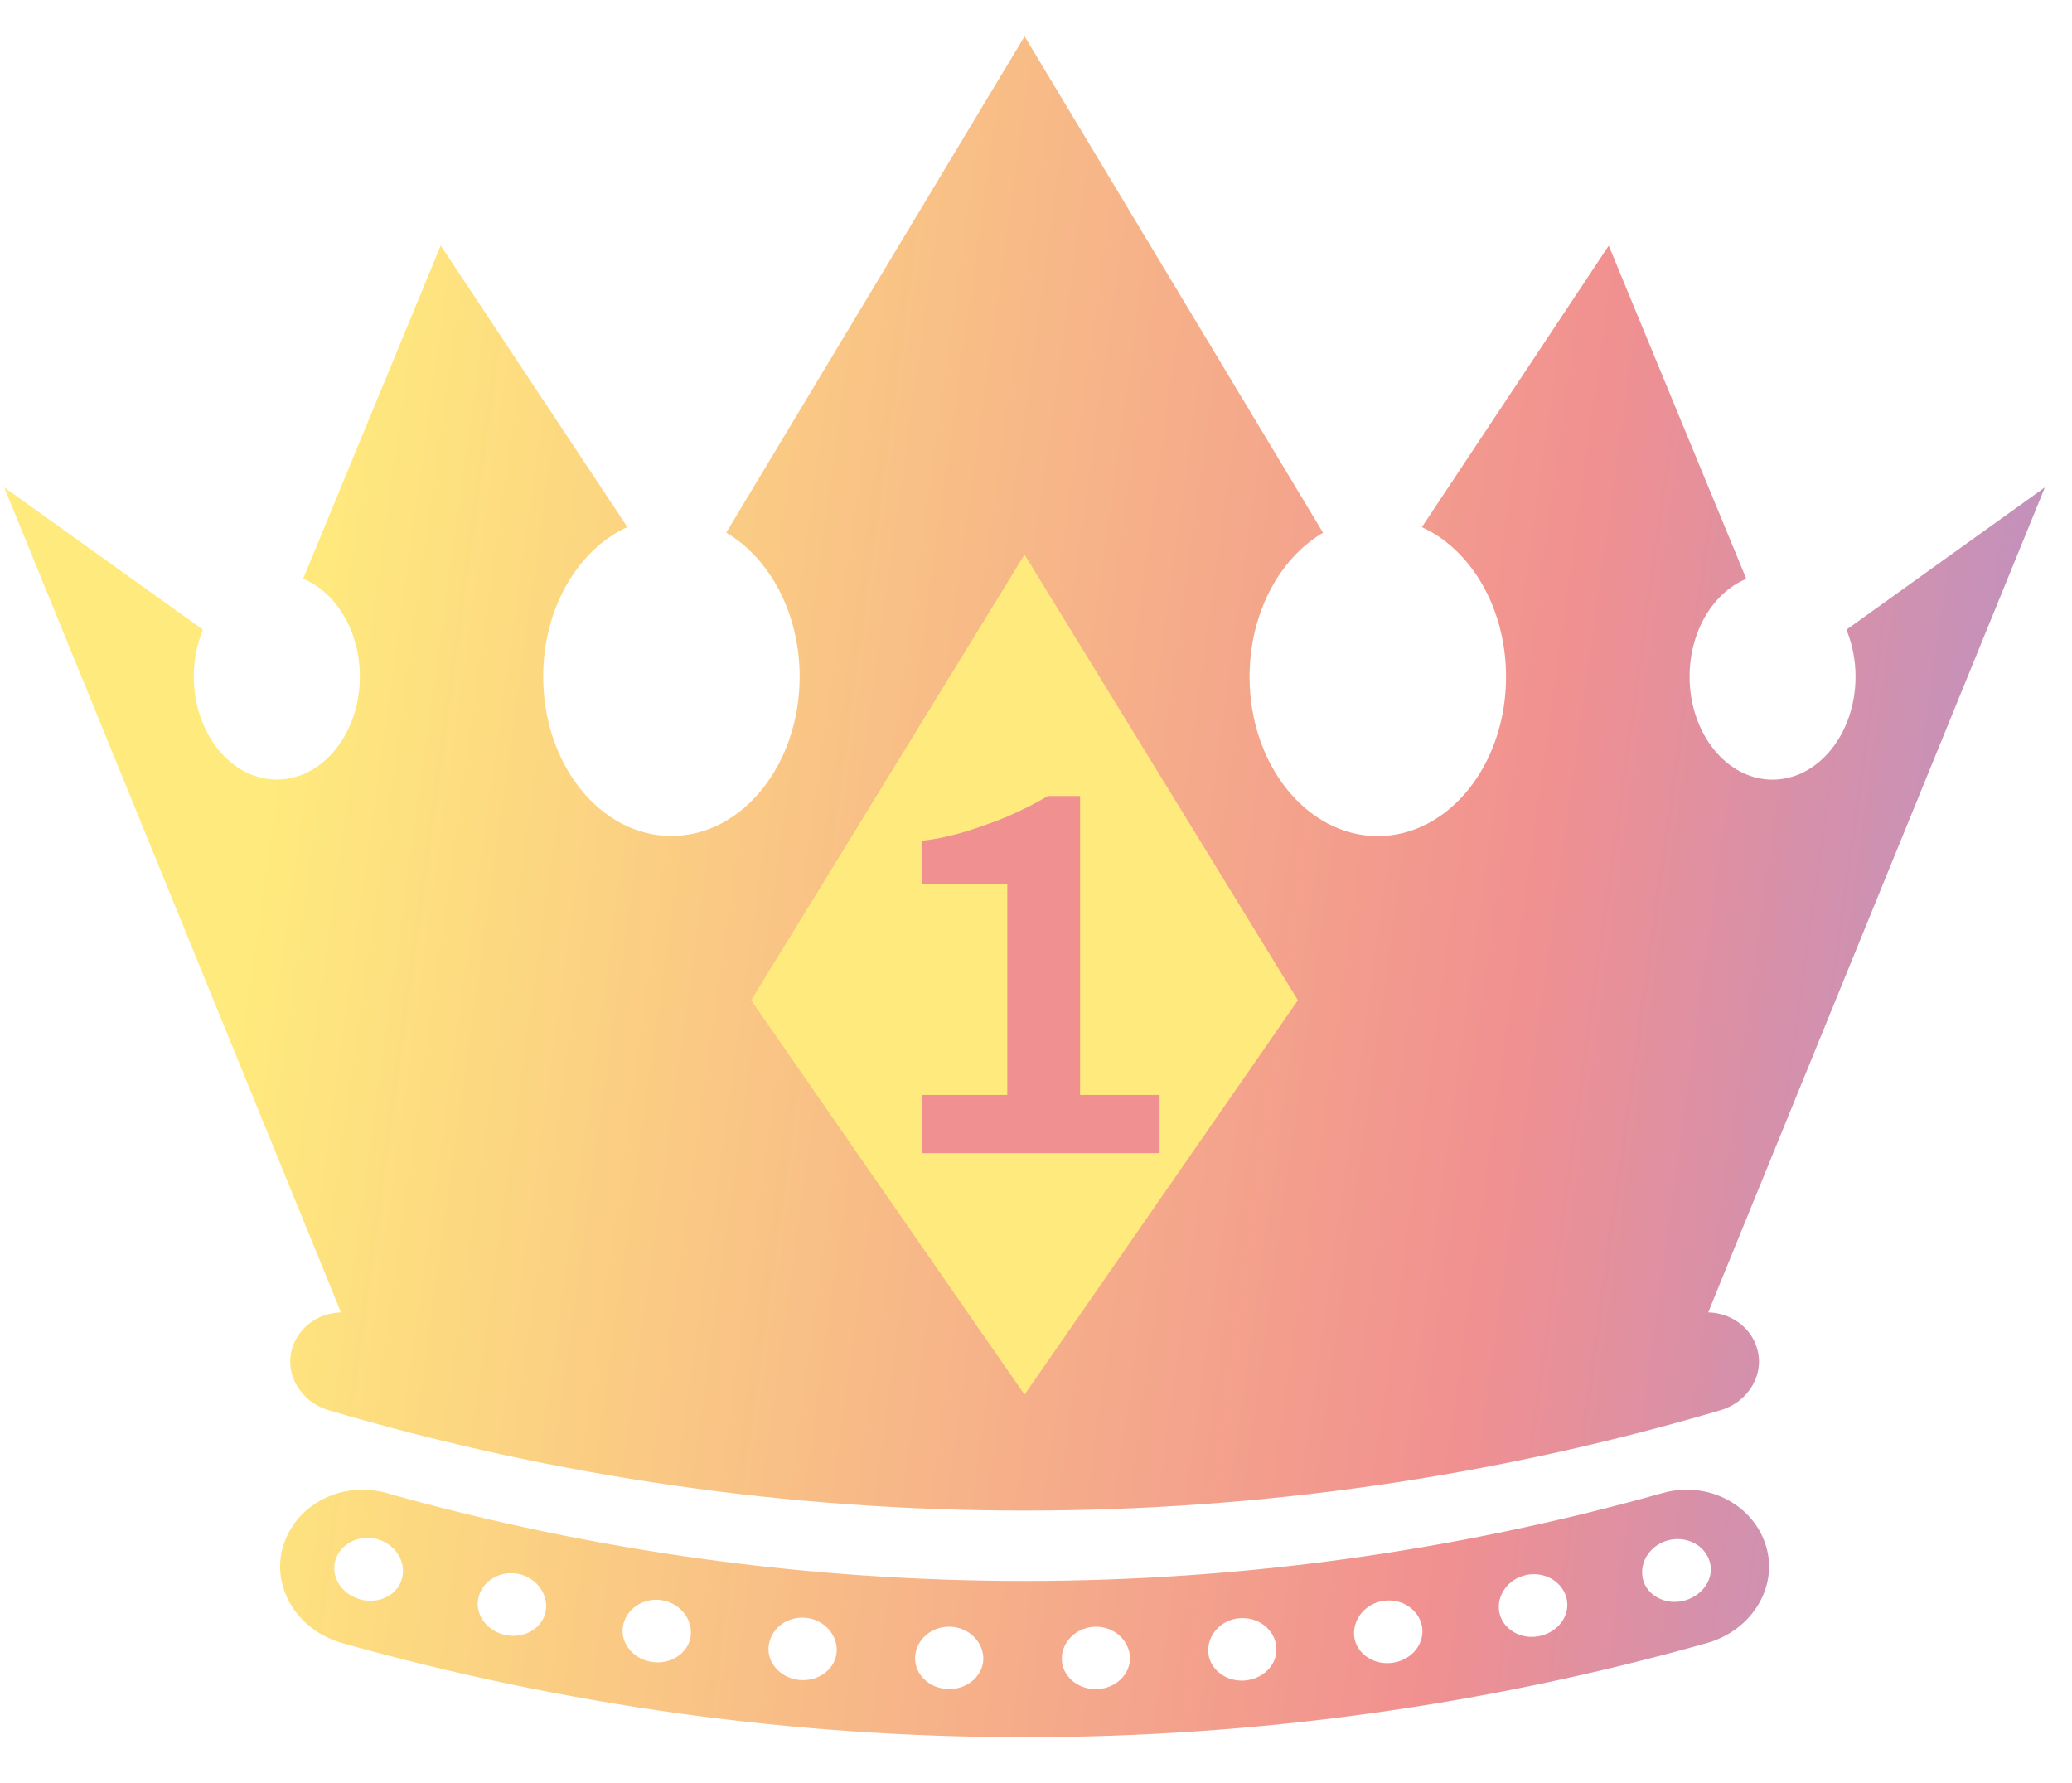 <svg width="43" height="37" viewBox="0 0 43 37" fill="none" xmlns="http://www.w3.org/2000/svg">
<path d="M34.509 30.979C25.852 33.413 16.674 33.413 8.017 30.979C7.126 30.728 6.178 31.185 5.89 32.036C5.601 32.885 6.142 33.824 7.107 34.095C16.357 36.697 26.169 36.697 35.419 34.095C36.384 33.824 36.925 32.885 36.636 32.036C36.35 31.185 35.401 30.728 34.51 30.979H34.509ZM8.343 32.752C8.272 33.026 8.002 33.216 7.688 33.216C7.617 33.216 7.544 33.207 7.473 33.186C7.274 33.13 7.107 33.003 7.014 32.834C6.932 32.685 6.915 32.52 6.962 32.367C7.05 32.094 7.317 31.911 7.627 31.911C7.695 31.911 7.766 31.92 7.835 31.939C8.206 32.043 8.435 32.407 8.343 32.752L8.343 32.752ZM11.323 33.441C11.266 33.733 10.985 33.944 10.654 33.944C10.597 33.944 10.54 33.937 10.486 33.926C10.288 33.884 10.113 33.766 10.011 33.606C9.921 33.462 9.891 33.297 9.931 33.142C10.004 32.85 10.283 32.643 10.609 32.643C10.663 32.643 10.718 32.65 10.77 32.66C11.143 32.743 11.391 33.093 11.323 33.441H11.323ZM14.334 33.949C14.293 34.26 13.998 34.494 13.651 34.494C13.611 34.494 13.57 34.491 13.53 34.484C13.327 34.454 13.152 34.35 13.039 34.195C12.939 34.058 12.899 33.893 12.93 33.736C12.987 33.422 13.277 33.195 13.62 33.195C13.658 33.195 13.698 33.198 13.736 33.205C14.111 33.263 14.379 33.596 14.334 33.949L14.334 33.949ZM16.671 34.862C16.647 34.862 16.621 34.86 16.598 34.86C16.392 34.842 16.212 34.749 16.09 34.6C15.981 34.468 15.931 34.308 15.953 34.148C15.993 33.817 16.293 33.566 16.65 33.566C16.673 33.566 16.695 33.569 16.718 33.569C17.099 33.603 17.387 33.921 17.363 34.276C17.34 34.605 17.035 34.862 16.671 34.862L16.671 34.862ZM19.703 35.048H19.677C19.472 35.041 19.287 34.96 19.157 34.821C19.041 34.696 18.982 34.538 18.992 34.378C19.011 34.028 19.32 33.754 19.696 33.754H19.72C20.1 33.766 20.41 34.065 20.407 34.422C20.403 34.765 20.086 35.048 19.703 35.048H19.703ZM23.281 34.823C23.149 34.962 22.965 35.043 22.761 35.05H22.738C22.352 35.05 22.036 34.767 22.036 34.42C22.033 34.062 22.343 33.766 22.724 33.754H22.745C23.12 33.754 23.43 34.03 23.449 34.38C23.459 34.54 23.397 34.698 23.281 34.823H23.281ZM26.349 34.61C26.226 34.758 26.046 34.851 25.841 34.869C25.817 34.872 25.794 34.872 25.767 34.872C25.401 34.872 25.096 34.612 25.075 34.283C25.051 33.928 25.34 33.61 25.72 33.578C25.741 33.576 25.765 33.576 25.789 33.576C26.148 33.576 26.448 33.826 26.486 34.158C26.505 34.318 26.458 34.477 26.349 34.61H26.349ZM29.4 34.211C29.287 34.366 29.112 34.471 28.908 34.501C28.868 34.508 28.828 34.51 28.788 34.51C28.44 34.51 28.145 34.276 28.105 33.963C28.06 33.61 28.329 33.276 28.707 33.218C28.745 33.214 28.783 33.209 28.821 33.209C29.164 33.209 29.454 33.436 29.511 33.749C29.539 33.91 29.499 34.072 29.4 34.211H29.4ZM32.43 33.627C32.326 33.787 32.153 33.905 31.955 33.947C31.898 33.958 31.844 33.965 31.787 33.965C31.456 33.965 31.175 33.752 31.116 33.46C31.047 33.109 31.298 32.759 31.674 32.681C31.725 32.669 31.78 32.664 31.832 32.664C32.158 32.664 32.437 32.871 32.51 33.163C32.548 33.318 32.52 33.483 32.43 33.627L32.43 33.627ZM35.426 32.857C35.334 33.024 35.166 33.154 34.968 33.209C34.897 33.228 34.826 33.239 34.753 33.239C34.438 33.239 34.169 33.049 34.098 32.776C34.008 32.43 34.238 32.066 34.609 31.964C34.675 31.945 34.746 31.936 34.814 31.936C35.126 31.936 35.391 32.119 35.478 32.393C35.526 32.544 35.509 32.711 35.426 32.857L35.426 32.857ZM6.074 27.946C5.889 28.488 6.225 29.087 6.825 29.263C16.243 32.038 26.285 32.038 35.702 29.263C36.303 29.087 36.638 28.488 36.454 27.946C36.31 27.514 35.896 27.241 35.45 27.232L42.438 10.112L38.319 13.066C38.439 13.359 38.508 13.69 38.508 14.04C38.508 15.22 37.737 16.178 36.785 16.178C35.835 16.178 35.064 15.22 35.064 14.04C35.064 13.097 35.556 12.294 36.241 12.011L33.386 5.097L29.508 10.938C30.527 11.402 31.255 12.617 31.255 14.043C31.255 15.868 30.064 17.349 28.593 17.349C27.123 17.349 25.932 15.87 25.932 14.043C25.932 12.723 26.556 11.583 27.457 11.054L21.263 0.754L15.071 11.052C15.971 11.58 16.595 12.721 16.595 14.04C16.595 15.865 15.404 17.347 13.934 17.347C12.464 17.347 11.273 15.868 11.273 14.04C11.273 12.614 11.999 11.399 13.02 10.936L9.146 5.095L6.291 12.009C6.974 12.292 7.468 13.094 7.468 14.038C7.468 15.218 6.698 16.176 5.745 16.176C4.795 16.176 4.022 15.218 4.022 14.038C4.022 13.688 4.091 13.356 4.211 13.064L0.087 10.112L7.076 27.232C6.629 27.243 6.218 27.514 6.074 27.946L6.074 27.946Z" fill="url(#paint0_linear_3208_821)"/>
<path d="M15.589 20.755L21.262 11.508L26.935 20.755L21.262 28.939L15.589 20.755Z" fill="#FFEA7D"/>
<path d="M19.135 23.928V22.72H20.904V18.351H19.125V17.445C19.362 17.424 19.635 17.37 19.944 17.283C20.261 17.19 20.577 17.078 20.893 16.949C21.21 16.812 21.494 16.669 21.746 16.518H22.415V22.72H24.065V23.928H19.135Z" fill="#F19090"/>
<defs>
<linearGradient id="paint0_linear_3208_821" x1="5.333" y1="18.4" x2="54.63" y2="25.243" gradientUnits="userSpaceOnUse">
<stop stop-color="#FFEA7D"/>
<stop offset="0.527" stop-color="#F19090"/>
<stop offset="1" stop-color="#7D92FF"/>
</linearGradient>
</defs>
</svg>
